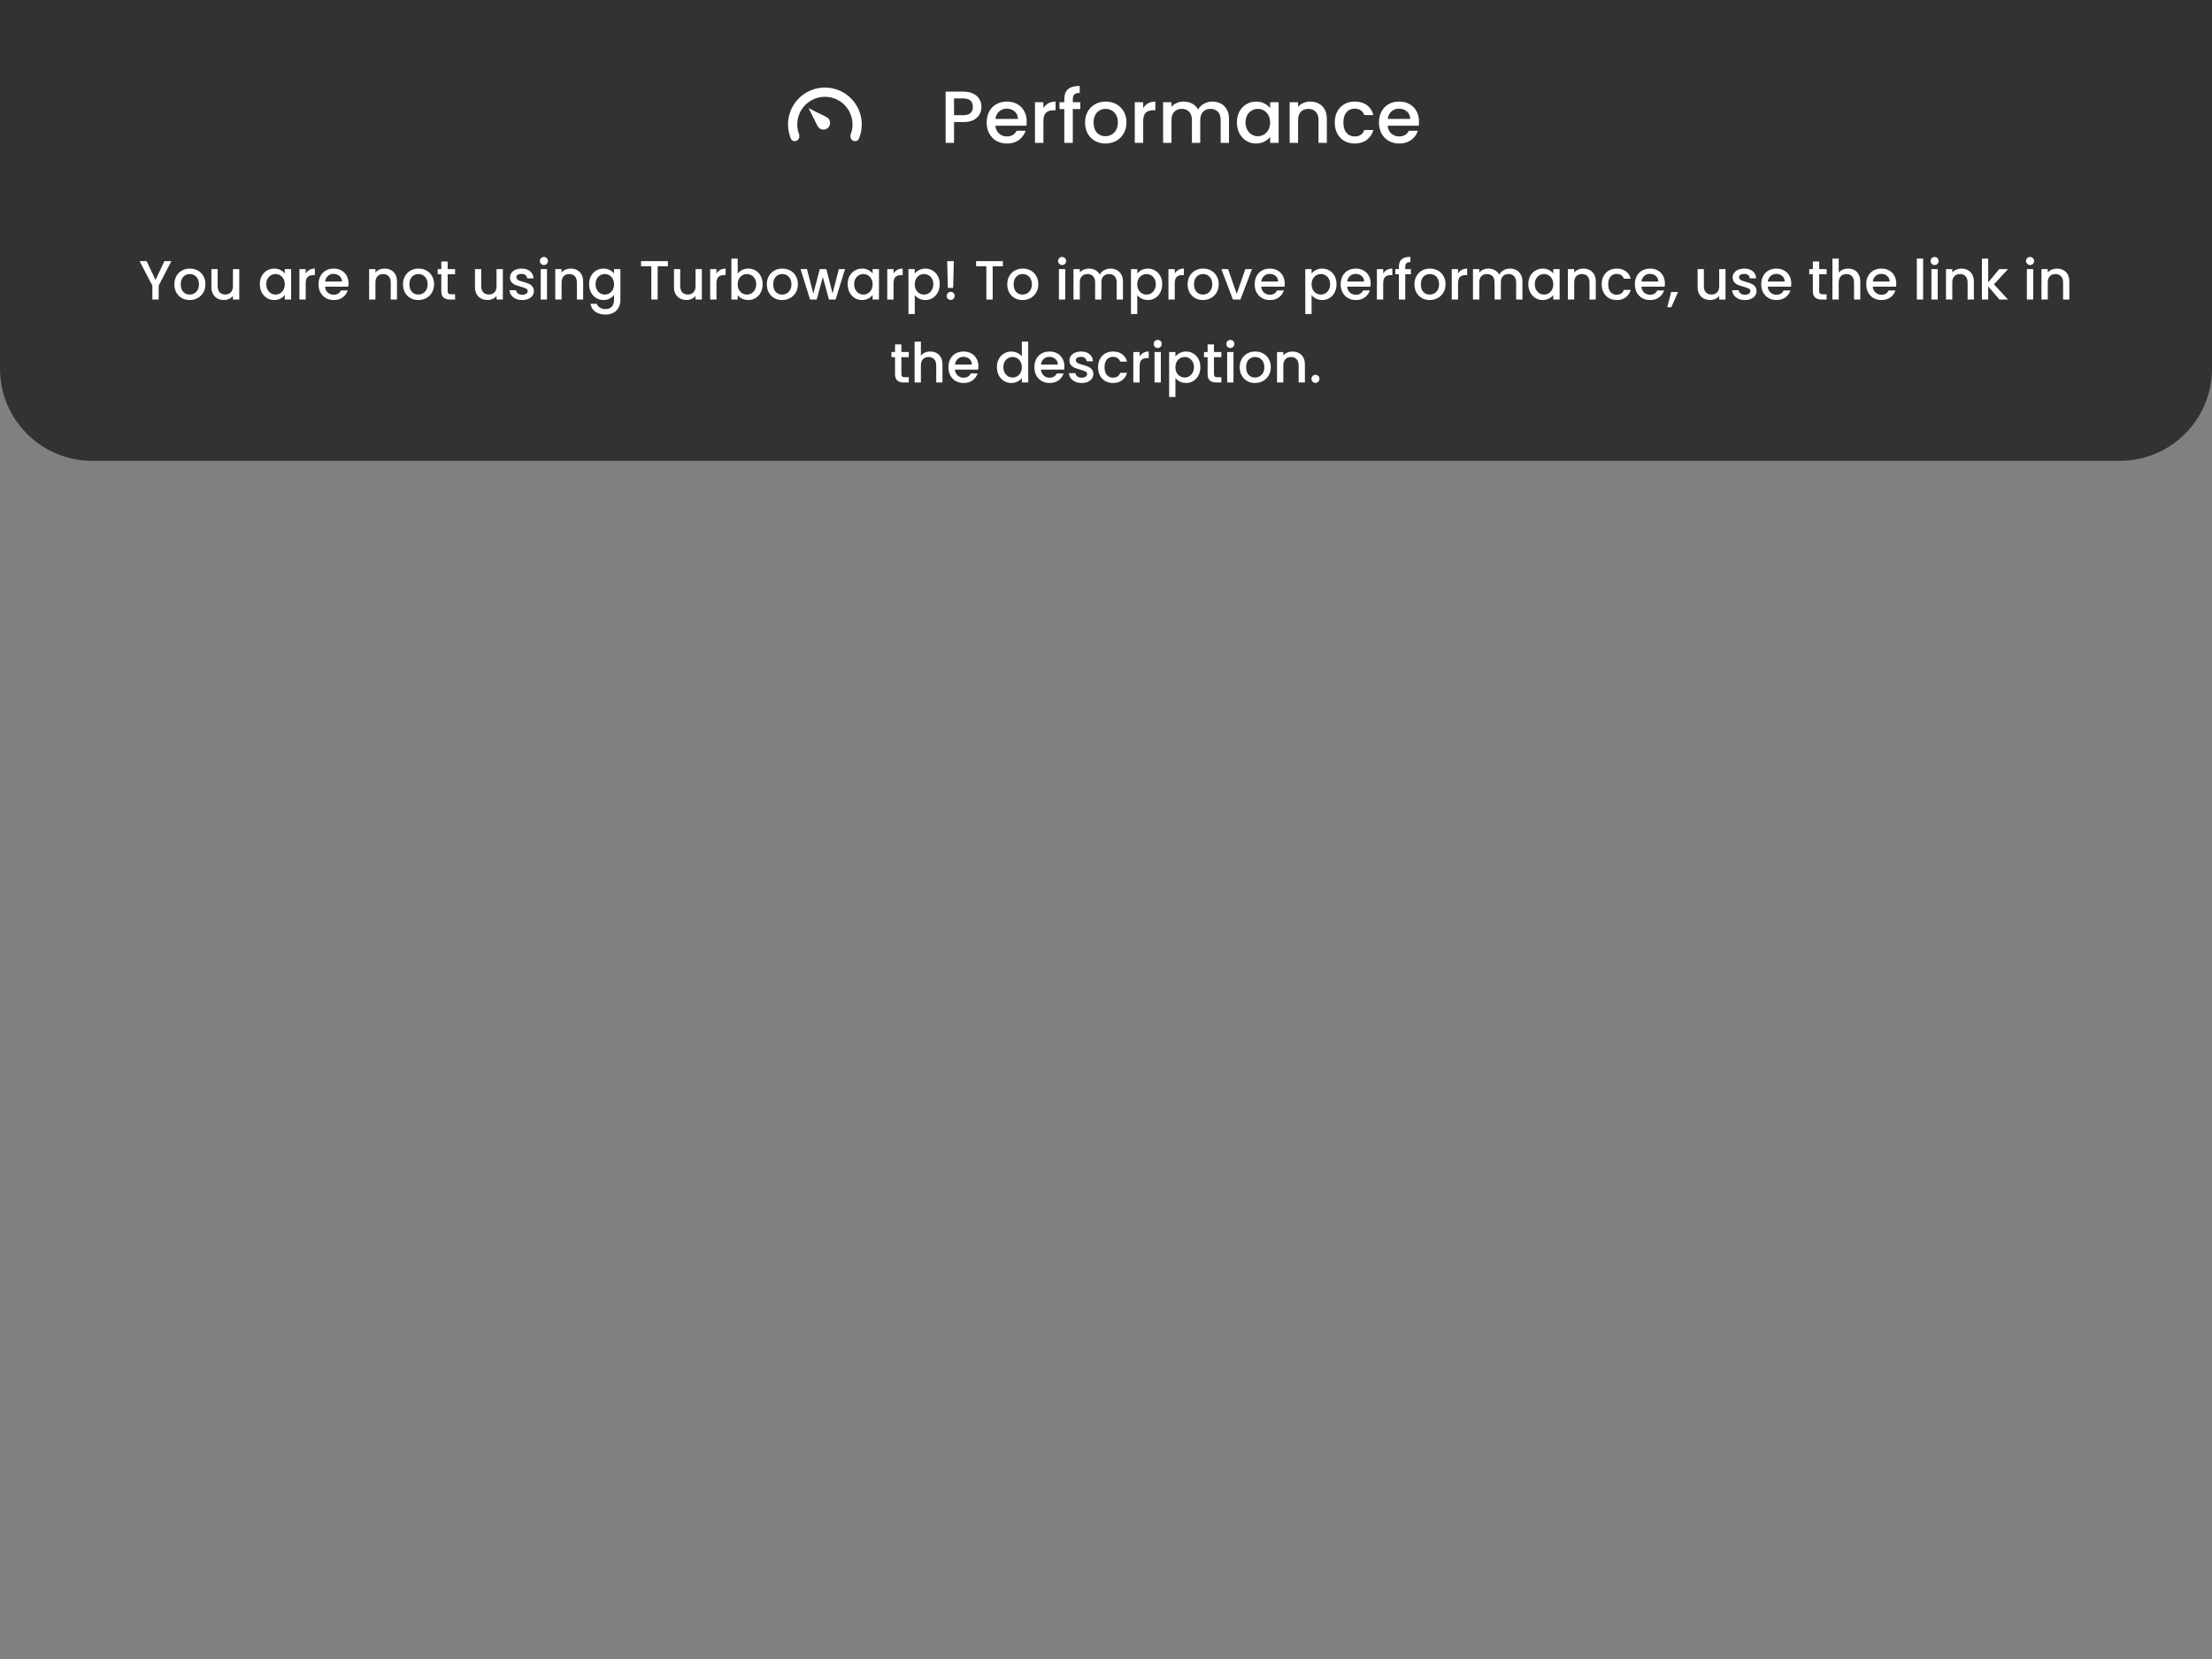 <svg width="480" height="360" viewBox="0 0 480 360" fill="none" xmlns="http://www.w3.org/2000/svg">
<rect x="0" y="0" width="480" height="360" fill="#808080" stroke="none"/>
<path d="M0 0H480V80C480 91.046 471.046 100 460 100H20C8.954 100 0 91.046 0 80V0Z" fill="#191919" fill-opacity="0.75"/>
<path d="M185.062 30.5C185.54 30.776 186.159 30.614 186.373 30.105C186.785 29.125 187 28.07 187 27C187 25.596 186.63 24.216 185.928 23C185.226 21.784 184.216 20.774 183 20.072C181.784 19.37 180.404 19 179 19C177.596 19 176.216 19.37 175 20.072C173.784 20.774 172.774 21.784 172.072 23C171.37 24.216 171 25.596 171 27C171 28.07 171.215 29.125 171.627 30.105C171.841 30.614 172.46 30.776 172.938 30.5V30.5C173.417 30.224 173.572 29.613 173.38 29.096C173.13 28.428 173.002 27.718 173.002 27C173.002 25.947 173.279 24.913 173.805 24.001C174.332 23.089 175.089 22.332 176.001 21.805C176.913 21.279 177.947 21.002 179 21.002C180.053 21.002 181.087 21.279 181.999 21.805C182.911 22.332 183.668 23.089 184.195 24.001C184.721 24.913 184.998 25.947 184.998 27C184.998 27.718 184.87 28.428 184.62 29.096C184.428 29.613 184.583 30.224 185.062 30.5V30.5Z" fill="white"/>
<path d="M175.465 23.464L179.333 25.398C180.213 25.838 180.403 27.011 179.707 27.707V27.707C179.011 28.403 177.839 28.212 177.399 27.332L175.465 23.464Z" fill="white"/>
<path d="M212.976 23.192C212.976 23.757 212.843 24.291 212.576 24.792C212.309 25.293 211.883 25.704 211.296 26.024C210.709 26.333 209.957 26.488 209.04 26.488H207.024V31H205.2V19.88H209.04C209.893 19.88 210.613 20.029 211.2 20.328C211.797 20.616 212.24 21.011 212.528 21.512C212.827 22.013 212.976 22.573 212.976 23.192ZM209.04 25C209.733 25 210.251 24.845 210.592 24.536C210.933 24.216 211.104 23.768 211.104 23.192C211.104 21.976 210.416 21.368 209.04 21.368H207.024V25H209.04ZM222.796 26.376C222.796 26.707 222.774 27.005 222.732 27.272H215.996C216.049 27.976 216.31 28.541 216.78 28.968C217.249 29.395 217.825 29.608 218.508 29.608C219.489 29.608 220.182 29.197 220.588 28.376H222.556C222.289 29.187 221.804 29.853 221.1 30.376C220.406 30.888 219.542 31.144 218.508 31.144C217.665 31.144 216.908 30.957 216.236 30.584C215.574 30.2 215.052 29.667 214.668 28.984C214.294 28.291 214.108 27.491 214.108 26.584C214.108 25.677 214.289 24.883 214.652 24.2C215.025 23.507 215.542 22.973 216.204 22.6C216.876 22.227 217.644 22.04 218.508 22.04C219.34 22.04 220.081 22.221 220.732 22.584C221.382 22.947 221.889 23.459 222.252 24.12C222.614 24.771 222.796 25.523 222.796 26.376ZM220.892 25.8C220.881 25.128 220.641 24.589 220.172 24.184C219.702 23.779 219.121 23.576 218.428 23.576C217.798 23.576 217.26 23.779 216.812 24.184C216.364 24.579 216.097 25.117 216.012 25.8H220.892ZM226.415 23.464C226.681 23.016 227.033 22.669 227.471 22.424C227.919 22.168 228.447 22.04 229.055 22.04V23.928H228.591C227.876 23.928 227.332 24.109 226.959 24.472C226.596 24.835 226.415 25.464 226.415 26.36V31H224.591V22.184H226.415V23.464ZM234.427 23.672H232.795V31H230.955V23.672H229.915V22.184H230.955V21.56C230.955 20.547 231.222 19.811 231.755 19.352C232.299 18.883 233.147 18.648 234.299 18.648V20.168C233.745 20.168 233.355 20.275 233.131 20.488C232.907 20.691 232.795 21.048 232.795 21.56V22.184H234.427V23.672ZM239.868 31.144C239.036 31.144 238.284 30.957 237.612 30.584C236.94 30.2 236.412 29.667 236.028 28.984C235.644 28.291 235.452 27.491 235.452 26.584C235.452 25.688 235.649 24.893 236.044 24.2C236.438 23.507 236.977 22.973 237.66 22.6C238.342 22.227 239.105 22.04 239.948 22.04C240.79 22.04 241.553 22.227 242.236 22.6C242.918 22.973 243.457 23.507 243.852 24.2C244.246 24.893 244.444 25.688 244.444 26.584C244.444 27.48 244.241 28.275 243.836 28.968C243.43 29.661 242.876 30.2 242.172 30.584C241.478 30.957 240.71 31.144 239.868 31.144ZM239.868 29.56C240.337 29.56 240.774 29.448 241.18 29.224C241.596 29 241.932 28.664 242.188 28.216C242.444 27.768 242.572 27.224 242.572 26.584C242.572 25.944 242.449 25.405 242.204 24.968C241.958 24.52 241.633 24.184 241.228 23.96C240.822 23.736 240.385 23.624 239.916 23.624C239.446 23.624 239.009 23.736 238.604 23.96C238.209 24.184 237.894 24.52 237.66 24.968C237.425 25.405 237.308 25.944 237.308 26.584C237.308 27.533 237.548 28.269 238.028 28.792C238.518 29.304 239.132 29.56 239.868 29.56ZM248.071 23.464C248.338 23.016 248.69 22.669 249.127 22.424C249.575 22.168 250.103 22.04 250.711 22.04V23.928H250.247C249.532 23.928 248.988 24.109 248.615 24.472C248.252 24.835 248.071 25.464 248.071 26.36V31H246.247V22.184H248.071V23.464ZM263.06 22.04C263.753 22.04 264.372 22.184 264.916 22.472C265.47 22.76 265.902 23.187 266.212 23.752C266.532 24.317 266.692 25 266.692 25.8V31H264.884V26.072C264.884 25.283 264.686 24.68 264.292 24.264C263.897 23.837 263.358 23.624 262.676 23.624C261.993 23.624 261.449 23.837 261.044 24.264C260.649 24.68 260.452 25.283 260.452 26.072V31H258.644V26.072C258.644 25.283 258.446 24.68 258.052 24.264C257.657 23.837 257.118 23.624 256.436 23.624C255.753 23.624 255.209 23.837 254.804 24.264C254.409 24.68 254.212 25.283 254.212 26.072V31H252.388V22.184H254.212V23.192C254.51 22.829 254.889 22.547 255.348 22.344C255.806 22.141 256.297 22.04 256.82 22.04C257.524 22.04 258.153 22.189 258.708 22.488C259.262 22.787 259.689 23.219 259.988 23.784C260.254 23.251 260.67 22.829 261.236 22.52C261.801 22.2 262.409 22.04 263.06 22.04ZM268.405 26.552C268.405 25.667 268.586 24.883 268.949 24.2C269.322 23.517 269.823 22.989 270.453 22.616C271.093 22.232 271.797 22.04 272.565 22.04C273.258 22.04 273.861 22.179 274.373 22.456C274.895 22.723 275.311 23.059 275.621 23.464V22.184H277.461V31H275.621V29.688C275.311 30.104 274.89 30.451 274.357 30.728C273.823 31.005 273.215 31.144 272.533 31.144C271.775 31.144 271.082 30.952 270.453 30.568C269.823 30.173 269.322 29.629 268.949 28.936C268.586 28.232 268.405 27.437 268.405 26.552ZM275.621 26.584C275.621 25.976 275.493 25.448 275.237 25C274.991 24.552 274.666 24.211 274.261 23.976C273.855 23.741 273.418 23.624 272.949 23.624C272.479 23.624 272.042 23.741 271.637 23.976C271.231 24.2 270.901 24.536 270.645 24.984C270.399 25.421 270.277 25.944 270.277 26.552C270.277 27.16 270.399 27.693 270.645 28.152C270.901 28.611 271.231 28.963 271.637 29.208C272.053 29.443 272.49 29.56 272.949 29.56C273.418 29.56 273.855 29.443 274.261 29.208C274.666 28.973 274.991 28.632 275.237 28.184C275.493 27.725 275.621 27.192 275.621 26.584ZM284.304 22.04C284.998 22.04 285.616 22.184 286.16 22.472C286.715 22.76 287.147 23.187 287.456 23.752C287.766 24.317 287.92 25 287.92 25.8V31H286.112V26.072C286.112 25.283 285.915 24.68 285.52 24.264C285.126 23.837 284.587 23.624 283.904 23.624C283.222 23.624 282.678 23.837 282.272 24.264C281.878 24.68 281.68 25.283 281.68 26.072V31H279.856V22.184H281.68V23.192C281.979 22.829 282.358 22.547 282.816 22.344C283.286 22.141 283.782 22.04 284.304 22.04ZM289.639 26.584C289.639 25.677 289.82 24.883 290.183 24.2C290.556 23.507 291.068 22.973 291.719 22.6C292.37 22.227 293.116 22.04 293.959 22.04C295.026 22.04 295.906 22.296 296.599 22.808C297.303 23.309 297.778 24.029 298.023 24.968H296.055C295.895 24.531 295.639 24.189 295.287 23.944C294.935 23.699 294.492 23.576 293.959 23.576C293.212 23.576 292.615 23.843 292.167 24.376C291.73 24.899 291.511 25.635 291.511 26.584C291.511 27.533 291.73 28.275 292.167 28.808C292.615 29.341 293.212 29.608 293.959 29.608C295.015 29.608 295.714 29.144 296.055 28.216H298.023C297.767 29.112 297.287 29.827 296.583 30.36C295.879 30.883 295.004 31.144 293.959 31.144C293.116 31.144 292.37 30.957 291.719 30.584C291.068 30.2 290.556 29.667 290.183 28.984C289.82 28.291 289.639 27.491 289.639 26.584ZM307.921 26.376C307.921 26.707 307.899 27.005 307.857 27.272H301.121C301.174 27.976 301.435 28.541 301.905 28.968C302.374 29.395 302.95 29.608 303.633 29.608C304.614 29.608 305.307 29.197 305.713 28.376H307.681C307.414 29.187 306.929 29.853 306.225 30.376C305.531 30.888 304.667 31.144 303.633 31.144C302.79 31.144 302.033 30.957 301.361 30.584C300.699 30.2 300.177 29.667 299.793 28.984C299.419 28.291 299.233 27.491 299.233 26.584C299.233 25.677 299.414 24.883 299.777 24.2C300.15 23.507 300.667 22.973 301.329 22.6C302.001 22.227 302.769 22.04 303.633 22.04C304.465 22.04 305.206 22.221 305.857 22.584C306.507 22.947 307.014 23.459 307.377 24.12C307.739 24.771 307.921 25.523 307.921 26.376ZM306.017 25.8C306.006 25.128 305.766 24.589 305.297 24.184C304.827 23.779 304.246 23.576 303.553 23.576C302.923 23.576 302.385 23.779 301.937 24.184C301.489 24.579 301.222 25.117 301.137 25.8H306.017Z" fill="white"/>
<path d="M37.191 56.66L34.431 61.976V65H33.063V61.976L30.291 56.66H31.815L33.747 60.752L35.679 56.66H37.191ZM41.145 65.108C40.521 65.108 39.957 64.968 39.453 64.688C38.949 64.4 38.553 64 38.265 63.488C37.977 62.968 37.833 62.368 37.833 61.688C37.833 61.016 37.981 60.42 38.277 59.9C38.573 59.38 38.977 58.98 39.489 58.7C40.001 58.42 40.573 58.28 41.205 58.28C41.837 58.28 42.409 58.42 42.921 58.7C43.433 58.98 43.837 59.38 44.133 59.9C44.429 60.42 44.577 61.016 44.577 61.688C44.577 62.36 44.425 62.956 44.121 63.476C43.817 63.996 43.401 64.4 42.873 64.688C42.353 64.968 41.777 65.108 41.145 65.108ZM41.145 63.92C41.497 63.92 41.825 63.836 42.129 63.668C42.441 63.5 42.693 63.248 42.885 62.912C43.077 62.576 43.173 62.168 43.173 61.688C43.173 61.208 43.081 60.804 42.897 60.476C42.713 60.14 42.469 59.888 42.165 59.72C41.861 59.552 41.533 59.468 41.181 59.468C40.829 59.468 40.501 59.552 40.197 59.72C39.901 59.888 39.665 60.14 39.489 60.476C39.313 60.804 39.225 61.208 39.225 61.688C39.225 62.4 39.405 62.952 39.765 63.344C40.133 63.728 40.593 63.92 41.145 63.92ZM51.917 58.388V65H50.549V64.22C50.333 64.492 50.049 64.708 49.697 64.868C49.353 65.02 48.985 65.096 48.593 65.096C48.073 65.096 47.605 64.988 47.189 64.772C46.781 64.556 46.457 64.236 46.217 63.812C45.985 63.388 45.869 62.876 45.869 62.276V58.388H47.225V62.072C47.225 62.664 47.373 63.12 47.669 63.44C47.965 63.752 48.369 63.908 48.881 63.908C49.393 63.908 49.797 63.752 50.093 63.44C50.397 63.12 50.549 62.664 50.549 62.072V58.388H51.917ZM56.383 61.664C56.383 61 56.52 60.412 56.791 59.9C57.072 59.388 57.447 58.992 57.919 58.712C58.4 58.424 58.928 58.28 59.504 58.28C60.023 58.28 60.475 58.384 60.859 58.592C61.252 58.792 61.563 59.044 61.795 59.348V58.388H63.175V65H61.795V64.016C61.563 64.328 61.248 64.588 60.847 64.796C60.447 65.004 59.992 65.108 59.48 65.108C58.911 65.108 58.392 64.964 57.919 64.676C57.447 64.38 57.072 63.972 56.791 63.452C56.52 62.924 56.383 62.328 56.383 61.664ZM61.795 61.688C61.795 61.232 61.7 60.836 61.508 60.5C61.324 60.164 61.08 59.908 60.776 59.732C60.471 59.556 60.144 59.468 59.791 59.468C59.44 59.468 59.111 59.556 58.807 59.732C58.504 59.9 58.255 60.152 58.063 60.488C57.88 60.816 57.788 61.208 57.788 61.664C57.788 62.12 57.88 62.52 58.063 62.864C58.255 63.208 58.504 63.472 58.807 63.656C59.12 63.832 59.447 63.92 59.791 63.92C60.144 63.92 60.471 63.832 60.776 63.656C61.08 63.48 61.324 63.224 61.508 62.888C61.7 62.544 61.795 62.144 61.795 61.688ZM66.34 59.348C66.54 59.012 66.804 58.752 67.132 58.568C67.468 58.376 67.864 58.28 68.32 58.28V59.696H67.972C67.436 59.696 67.028 59.832 66.748 60.104C66.476 60.376 66.34 60.848 66.34 61.52V65H64.972V58.388H66.34V59.348ZM75.638 61.532C75.638 61.78 75.622 62.004 75.59 62.204H70.538C70.578 62.732 70.774 63.156 71.126 63.476C71.478 63.796 71.91 63.956 72.422 63.956C73.158 63.956 73.678 63.648 73.982 63.032H75.458C75.258 63.64 74.894 64.14 74.366 64.532C73.846 64.916 73.198 65.108 72.422 65.108C71.79 65.108 71.222 64.968 70.718 64.688C70.222 64.4 69.83 64 69.542 63.488C69.262 62.968 69.122 62.368 69.122 61.688C69.122 61.008 69.258 60.412 69.53 59.9C69.81 59.38 70.198 58.98 70.694 58.7C71.198 58.42 71.774 58.28 72.422 58.28C73.046 58.28 73.602 58.416 74.09 58.688C74.578 58.96 74.958 59.344 75.23 59.84C75.502 60.328 75.638 60.892 75.638 61.532ZM74.21 61.1C74.202 60.596 74.022 60.192 73.67 59.888C73.318 59.584 72.882 59.432 72.362 59.432C71.89 59.432 71.486 59.584 71.15 59.888C70.814 60.184 70.614 60.588 70.55 61.1H74.21ZM83.437 58.28C83.957 58.28 84.421 58.388 84.829 58.604C85.245 58.82 85.569 59.14 85.801 59.564C86.033 59.988 86.149 60.5 86.149 61.1V65H84.793V61.304C84.793 60.712 84.645 60.26 84.349 59.948C84.053 59.628 83.649 59.468 83.137 59.468C82.625 59.468 82.217 59.628 81.913 59.948C81.617 60.26 81.469 60.712 81.469 61.304V65H80.101V58.388H81.469V59.144C81.693 58.872 81.977 58.66 82.321 58.508C82.673 58.356 83.045 58.28 83.437 58.28ZM90.762 65.108C90.138 65.108 89.574 64.968 89.07 64.688C88.566 64.4 88.17 64 87.882 63.488C87.594 62.968 87.45 62.368 87.45 61.688C87.45 61.016 87.598 60.42 87.894 59.9C88.19 59.38 88.594 58.98 89.106 58.7C89.618 58.42 90.19 58.28 90.822 58.28C91.454 58.28 92.026 58.42 92.538 58.7C93.05 58.98 93.454 59.38 93.75 59.9C94.046 60.42 94.194 61.016 94.194 61.688C94.194 62.36 94.042 62.956 93.738 63.476C93.434 63.996 93.018 64.4 92.49 64.688C91.97 64.968 91.394 65.108 90.762 65.108ZM90.762 63.92C91.114 63.92 91.442 63.836 91.746 63.668C92.058 63.5 92.31 63.248 92.502 62.912C92.694 62.576 92.79 62.168 92.79 61.688C92.79 61.208 92.698 60.804 92.514 60.476C92.33 60.14 92.086 59.888 91.782 59.72C91.478 59.552 91.15 59.468 90.798 59.468C90.446 59.468 90.118 59.552 89.814 59.72C89.518 59.888 89.282 60.14 89.106 60.476C88.93 60.804 88.842 61.208 88.842 61.688C88.842 62.4 89.022 62.952 89.382 63.344C89.75 63.728 90.21 63.92 90.762 63.92ZM97.142 59.504V63.164C97.142 63.412 97.198 63.592 97.311 63.704C97.43 63.808 97.63 63.86 97.91 63.86H98.751V65H97.671C97.055 65 96.582 64.856 96.254 64.568C95.927 64.28 95.763 63.812 95.763 63.164V59.504H94.983V58.388H95.763V56.744H97.142V58.388H98.751V59.504H97.142ZM109.117 58.388V65H107.749V64.22C107.533 64.492 107.249 64.708 106.897 64.868C106.553 65.02 106.185 65.096 105.793 65.096C105.273 65.096 104.805 64.988 104.389 64.772C103.981 64.556 103.657 64.236 103.417 63.812C103.185 63.388 103.069 62.876 103.069 62.276V58.388H104.425V62.072C104.425 62.664 104.573 63.12 104.869 63.44C105.165 63.752 105.569 63.908 106.081 63.908C106.593 63.908 106.997 63.752 107.293 63.44C107.597 63.12 107.749 62.664 107.749 62.072V58.388H109.117ZM113.321 65.108C112.801 65.108 112.333 65.016 111.917 64.832C111.509 64.64 111.185 64.384 110.945 64.064C110.705 63.736 110.577 63.372 110.561 62.972H111.977C112.001 63.252 112.133 63.488 112.373 63.68C112.621 63.864 112.929 63.956 113.297 63.956C113.681 63.956 113.977 63.884 114.185 63.74C114.401 63.588 114.509 63.396 114.509 63.164C114.509 62.916 114.389 62.732 114.149 62.612C113.917 62.492 113.545 62.36 113.033 62.216C112.537 62.08 112.133 61.948 111.821 61.82C111.509 61.692 111.237 61.496 111.005 61.232C110.781 60.968 110.669 60.62 110.669 60.188C110.669 59.836 110.773 59.516 110.981 59.228C111.189 58.932 111.485 58.7 111.869 58.532C112.261 58.364 112.709 58.28 113.213 58.28C113.965 58.28 114.569 58.472 115.025 58.856C115.489 59.232 115.737 59.748 115.769 60.404H114.401C114.377 60.108 114.257 59.872 114.041 59.696C113.825 59.52 113.533 59.432 113.165 59.432C112.805 59.432 112.529 59.5 112.337 59.636C112.145 59.772 112.049 59.952 112.049 60.176C112.049 60.352 112.113 60.5 112.241 60.62C112.369 60.74 112.525 60.836 112.709 60.908C112.893 60.972 113.165 61.056 113.525 61.16C114.005 61.288 114.397 61.42 114.701 61.556C115.013 61.684 115.281 61.876 115.505 62.132C115.729 62.388 115.845 62.728 115.853 63.152C115.853 63.528 115.749 63.864 115.541 64.16C115.333 64.456 115.037 64.688 114.653 64.856C114.277 65.024 113.833 65.108 113.321 65.108ZM118.028 57.512C117.78 57.512 117.572 57.428 117.404 57.26C117.236 57.092 117.152 56.884 117.152 56.636C117.152 56.388 117.236 56.18 117.404 56.012C117.572 55.844 117.78 55.76 118.028 55.76C118.268 55.76 118.472 55.844 118.64 56.012C118.808 56.18 118.892 56.388 118.892 56.636C118.892 56.884 118.808 57.092 118.64 57.26C118.472 57.428 118.268 57.512 118.028 57.512ZM118.7 58.388V65H117.332V58.388H118.7ZM123.832 58.28C124.352 58.28 124.816 58.388 125.224 58.604C125.64 58.82 125.964 59.14 126.196 59.564C126.428 59.988 126.544 60.5 126.544 61.1V65H125.188V61.304C125.188 60.712 125.04 60.26 124.744 59.948C124.448 59.628 124.044 59.468 123.532 59.468C123.02 59.468 122.612 59.628 122.308 59.948C122.012 60.26 121.864 60.712 121.864 61.304V65H120.496V58.388H121.864V59.144C122.088 58.872 122.372 58.66 122.716 58.508C123.068 58.356 123.44 58.28 123.832 58.28ZM130.953 58.28C131.465 58.28 131.917 58.384 132.309 58.592C132.709 58.792 133.021 59.044 133.245 59.348V58.388H134.625V65.108C134.625 65.716 134.497 66.256 134.241 66.728C133.985 67.208 133.613 67.584 133.125 67.856C132.645 68.128 132.069 68.264 131.397 68.264C130.501 68.264 129.757 68.052 129.165 67.628C128.573 67.212 128.237 66.644 128.157 65.924H129.513C129.617 66.268 129.837 66.544 130.173 66.752C130.517 66.968 130.925 67.076 131.397 67.076C131.949 67.076 132.393 66.908 132.729 66.572C133.073 66.236 133.245 65.748 133.245 65.108V64.004C133.013 64.316 132.697 64.58 132.297 64.796C131.905 65.004 131.457 65.108 130.953 65.108C130.377 65.108 129.849 64.964 129.369 64.676C128.897 64.38 128.521 63.972 128.241 63.452C127.969 62.924 127.833 62.328 127.833 61.664C127.833 61 127.969 60.412 128.241 59.9C128.521 59.388 128.897 58.992 129.369 58.712C129.849 58.424 130.377 58.28 130.953 58.28ZM133.245 61.688C133.245 61.232 133.149 60.836 132.957 60.5C132.773 60.164 132.529 59.908 132.225 59.732C131.921 59.556 131.593 59.468 131.241 59.468C130.889 59.468 130.561 59.556 130.257 59.732C129.953 59.9 129.705 60.152 129.513 60.488C129.329 60.816 129.237 61.208 129.237 61.664C129.237 62.12 129.329 62.52 129.513 62.864C129.705 63.208 129.953 63.472 130.257 63.656C130.569 63.832 130.897 63.92 131.241 63.92C131.593 63.92 131.921 63.832 132.225 63.656C132.529 63.48 132.773 63.224 132.957 62.888C133.149 62.544 133.245 62.144 133.245 61.688ZM144.927 56.66V57.776H142.707V65H141.339V57.776H139.107V56.66H144.927ZM152.3 58.388V65H150.932V64.22C150.716 64.492 150.432 64.708 150.08 64.868C149.736 65.02 149.368 65.096 148.976 65.096C148.456 65.096 147.988 64.988 147.572 64.772C147.164 64.556 146.84 64.236 146.6 63.812C146.368 63.388 146.252 62.876 146.252 62.276V58.388H147.608V62.072C147.608 62.664 147.756 63.12 148.052 63.44C148.348 63.752 148.752 63.908 149.264 63.908C149.776 63.908 150.18 63.752 150.476 63.44C150.78 63.12 150.932 62.664 150.932 62.072V58.388H152.3ZM155.473 59.348C155.673 59.012 155.937 58.752 156.265 58.568C156.601 58.376 156.997 58.28 157.453 58.28V59.696H157.105C156.569 59.696 156.161 59.832 155.881 60.104C155.609 60.376 155.473 60.848 155.473 61.52V65H154.105V58.388H155.473V59.348ZM160.079 59.372C160.311 59.052 160.627 58.792 161.027 58.592C161.435 58.384 161.887 58.28 162.383 58.28C162.967 58.28 163.495 58.42 163.967 58.7C164.439 58.98 164.811 59.38 165.083 59.9C165.355 60.412 165.491 61 165.491 61.664C165.491 62.328 165.355 62.924 165.083 63.452C164.811 63.972 164.435 64.38 163.955 64.676C163.483 64.964 162.959 65.108 162.383 65.108C161.871 65.108 161.415 65.008 161.015 64.808C160.623 64.608 160.311 64.352 160.079 64.04V65H158.711V56.12H160.079V59.372ZM164.099 61.664C164.099 61.208 164.003 60.816 163.811 60.488C163.627 60.152 163.379 59.9 163.067 59.732C162.763 59.556 162.435 59.468 162.083 59.468C161.739 59.468 161.411 59.556 161.099 59.732C160.795 59.908 160.547 60.164 160.355 60.5C160.171 60.836 160.079 61.232 160.079 61.688C160.079 62.144 160.171 62.544 160.355 62.888C160.547 63.224 160.795 63.48 161.099 63.656C161.411 63.832 161.739 63.92 162.083 63.92C162.435 63.92 162.763 63.832 163.067 63.656C163.379 63.472 163.627 63.208 163.811 62.864C164.003 62.52 164.099 62.12 164.099 61.664ZM169.711 65.108C169.087 65.108 168.523 64.968 168.019 64.688C167.515 64.4 167.119 64 166.831 63.488C166.543 62.968 166.399 62.368 166.399 61.688C166.399 61.016 166.547 60.42 166.843 59.9C167.139 59.38 167.543 58.98 168.055 58.7C168.567 58.42 169.139 58.28 169.771 58.28C170.403 58.28 170.975 58.42 171.487 58.7C171.999 58.98 172.403 59.38 172.699 59.9C172.995 60.42 173.143 61.016 173.143 61.688C173.143 62.36 172.991 62.956 172.687 63.476C172.383 63.996 171.967 64.4 171.439 64.688C170.919 64.968 170.343 65.108 169.711 65.108ZM169.711 63.92C170.063 63.92 170.391 63.836 170.695 63.668C171.007 63.5 171.259 63.248 171.451 62.912C171.643 62.576 171.739 62.168 171.739 61.688C171.739 61.208 171.647 60.804 171.463 60.476C171.279 60.14 171.035 59.888 170.731 59.72C170.427 59.552 170.099 59.468 169.747 59.468C169.395 59.468 169.067 59.552 168.763 59.72C168.467 59.888 168.231 60.14 168.055 60.476C167.879 60.804 167.791 61.208 167.791 61.688C167.791 62.4 167.971 62.952 168.331 63.344C168.699 63.728 169.159 63.92 169.711 63.92ZM183.376 58.388L181.324 65H179.884L178.552 60.116L177.22 65H175.78L173.716 58.388H175.108L176.488 63.704L177.892 58.388H179.32L180.664 63.68L182.032 58.388H183.376ZM183.942 61.664C183.942 61 184.078 60.412 184.35 59.9C184.63 59.388 185.006 58.992 185.478 58.712C185.958 58.424 186.486 58.28 187.062 58.28C187.582 58.28 188.034 58.384 188.418 58.592C188.81 58.792 189.122 59.044 189.354 59.348V58.388H190.734V65H189.354V64.016C189.122 64.328 188.806 64.588 188.406 64.796C188.006 65.004 187.55 65.108 187.038 65.108C186.47 65.108 185.95 64.964 185.478 64.676C185.006 64.38 184.63 63.972 184.35 63.452C184.078 62.924 183.942 62.328 183.942 61.664ZM189.354 61.688C189.354 61.232 189.258 60.836 189.066 60.5C188.882 60.164 188.638 59.908 188.334 59.732C188.03 59.556 187.702 59.468 187.35 59.468C186.998 59.468 186.67 59.556 186.366 59.732C186.062 59.9 185.814 60.152 185.622 60.488C185.438 60.816 185.346 61.208 185.346 61.664C185.346 62.12 185.438 62.52 185.622 62.864C185.814 63.208 186.062 63.472 186.366 63.656C186.678 63.832 187.006 63.92 187.35 63.92C187.702 63.92 188.03 63.832 188.334 63.656C188.638 63.48 188.882 63.224 189.066 62.888C189.258 62.544 189.354 62.144 189.354 61.688ZM193.899 59.348C194.099 59.012 194.363 58.752 194.691 58.568C195.027 58.376 195.423 58.28 195.879 58.28V59.696H195.531C194.995 59.696 194.587 59.832 194.307 60.104C194.035 60.376 193.899 60.848 193.899 61.52V65H192.531V58.388H193.899V59.348ZM198.504 59.36C198.736 59.056 199.052 58.8 199.452 58.592C199.852 58.384 200.304 58.28 200.808 58.28C201.384 58.28 201.908 58.424 202.38 58.712C202.86 58.992 203.236 59.388 203.508 59.9C203.78 60.412 203.916 61 203.916 61.664C203.916 62.328 203.78 62.924 203.508 63.452C203.236 63.972 202.86 64.38 202.38 64.676C201.908 64.964 201.384 65.108 200.808 65.108C200.304 65.108 199.856 65.008 199.464 64.808C199.072 64.6 198.752 64.344 198.504 64.04V68.144H197.136V58.388H198.504V59.36ZM202.524 61.664C202.524 61.208 202.428 60.816 202.236 60.488C202.052 60.152 201.804 59.9 201.492 59.732C201.188 59.556 200.86 59.468 200.508 59.468C200.164 59.468 199.836 59.556 199.524 59.732C199.22 59.908 198.972 60.164 198.78 60.5C198.596 60.836 198.504 61.232 198.504 61.688C198.504 62.144 198.596 62.544 198.78 62.888C198.972 63.224 199.22 63.48 199.524 63.656C199.836 63.832 200.164 63.92 200.508 63.92C200.86 63.92 201.188 63.832 201.492 63.656C201.804 63.472 202.052 63.208 202.236 62.864C202.428 62.52 202.524 62.12 202.524 61.664ZM206.985 56.66L206.829 62.48H205.689L205.533 56.66H206.985ZM206.301 65.084C206.053 65.084 205.845 65 205.677 64.832C205.509 64.664 205.425 64.456 205.425 64.208C205.425 63.96 205.509 63.752 205.677 63.584C205.845 63.416 206.053 63.332 206.301 63.332C206.541 63.332 206.745 63.416 206.913 63.584C207.081 63.752 207.165 63.96 207.165 64.208C207.165 64.456 207.081 64.664 206.913 64.832C206.745 65 206.541 65.084 206.301 65.084ZM217.63 56.66V57.776H215.41V65H214.042V57.776H211.81V56.66H217.63ZM221.883 65.108C221.259 65.108 220.695 64.968 220.191 64.688C219.687 64.4 219.291 64 219.003 63.488C218.715 62.968 218.571 62.368 218.571 61.688C218.571 61.016 218.719 60.42 219.015 59.9C219.311 59.38 219.715 58.98 220.227 58.7C220.739 58.42 221.311 58.28 221.943 58.28C222.575 58.28 223.147 58.42 223.659 58.7C224.171 58.98 224.575 59.38 224.871 59.9C225.167 60.42 225.315 61.016 225.315 61.688C225.315 62.36 225.163 62.956 224.859 63.476C224.555 63.996 224.139 64.4 223.611 64.688C223.091 64.968 222.515 65.108 221.883 65.108ZM221.883 63.92C222.235 63.92 222.563 63.836 222.867 63.668C223.179 63.5 223.431 63.248 223.623 62.912C223.815 62.576 223.911 62.168 223.911 61.688C223.911 61.208 223.819 60.804 223.635 60.476C223.451 60.14 223.207 59.888 222.903 59.72C222.599 59.552 222.271 59.468 221.919 59.468C221.567 59.468 221.239 59.552 220.935 59.72C220.639 59.888 220.403 60.14 220.227 60.476C220.051 60.804 219.963 61.208 219.963 61.688C219.963 62.4 220.143 62.952 220.503 63.344C220.871 63.728 221.331 63.92 221.883 63.92ZM230.481 57.512C230.233 57.512 230.025 57.428 229.857 57.26C229.689 57.092 229.605 56.884 229.605 56.636C229.605 56.388 229.689 56.18 229.857 56.012C230.025 55.844 230.233 55.76 230.481 55.76C230.721 55.76 230.925 55.844 231.093 56.012C231.261 56.18 231.345 56.388 231.345 56.636C231.345 56.884 231.261 57.092 231.093 57.26C230.925 57.428 230.721 57.512 230.481 57.512ZM231.153 58.388V65H229.785V58.388H231.153ZM240.953 58.28C241.473 58.28 241.937 58.388 242.345 58.604C242.761 58.82 243.085 59.14 243.317 59.564C243.557 59.988 243.677 60.5 243.677 61.1V65H242.321V61.304C242.321 60.712 242.173 60.26 241.877 59.948C241.581 59.628 241.177 59.468 240.665 59.468C240.153 59.468 239.745 59.628 239.441 59.948C239.145 60.26 238.997 60.712 238.997 61.304V65H237.641V61.304C237.641 60.712 237.493 60.26 237.197 59.948C236.901 59.628 236.497 59.468 235.985 59.468C235.473 59.468 235.065 59.628 234.761 59.948C234.465 60.26 234.317 60.712 234.317 61.304V65H232.949V58.388H234.317V59.144C234.541 58.872 234.825 58.66 235.169 58.508C235.513 58.356 235.881 58.28 236.273 58.28C236.801 58.28 237.273 58.392 237.689 58.616C238.105 58.84 238.425 59.164 238.649 59.588C238.849 59.188 239.161 58.872 239.585 58.64C240.009 58.4 240.465 58.28 240.953 58.28ZM246.786 59.36C247.018 59.056 247.334 58.8 247.734 58.592C248.134 58.384 248.586 58.28 249.09 58.28C249.666 58.28 250.19 58.424 250.662 58.712C251.142 58.992 251.518 59.388 251.79 59.9C252.062 60.412 252.198 61 252.198 61.664C252.198 62.328 252.062 62.924 251.79 63.452C251.518 63.972 251.142 64.38 250.662 64.676C250.19 64.964 249.666 65.108 249.09 65.108C248.586 65.108 248.138 65.008 247.746 64.808C247.354 64.6 247.034 64.344 246.786 64.04V68.144H245.418V58.388H246.786V59.36ZM250.806 61.664C250.806 61.208 250.71 60.816 250.518 60.488C250.334 60.152 250.086 59.9 249.774 59.732C249.47 59.556 249.142 59.468 248.79 59.468C248.446 59.468 248.118 59.556 247.806 59.732C247.502 59.908 247.254 60.164 247.062 60.5C246.878 60.836 246.786 61.232 246.786 61.688C246.786 62.144 246.878 62.544 247.062 62.888C247.254 63.224 247.502 63.48 247.806 63.656C248.118 63.832 248.446 63.92 248.79 63.92C249.142 63.92 249.47 63.832 249.774 63.656C250.086 63.472 250.334 63.208 250.518 62.864C250.71 62.52 250.806 62.12 250.806 61.664ZM254.918 59.348C255.118 59.012 255.382 58.752 255.71 58.568C256.046 58.376 256.442 58.28 256.898 58.28V59.696H256.55C256.014 59.696 255.606 59.832 255.326 60.104C255.054 60.376 254.918 60.848 254.918 61.52V65H253.55V58.388H254.918V59.348ZM261.024 65.108C260.4 65.108 259.836 64.968 259.332 64.688C258.828 64.4 258.432 64 258.144 63.488C257.856 62.968 257.712 62.368 257.712 61.688C257.712 61.016 257.86 60.42 258.156 59.9C258.452 59.38 258.856 58.98 259.368 58.7C259.88 58.42 260.452 58.28 261.084 58.28C261.716 58.28 262.288 58.42 262.8 58.7C263.312 58.98 263.716 59.38 264.012 59.9C264.308 60.42 264.456 61.016 264.456 61.688C264.456 62.36 264.304 62.956 264 63.476C263.696 63.996 263.28 64.4 262.752 64.688C262.232 64.968 261.656 65.108 261.024 65.108ZM261.024 63.92C261.376 63.92 261.704 63.836 262.008 63.668C262.32 63.5 262.572 63.248 262.764 62.912C262.956 62.576 263.052 62.168 263.052 61.688C263.052 61.208 262.96 60.804 262.776 60.476C262.592 60.14 262.348 59.888 262.044 59.72C261.74 59.552 261.412 59.468 261.06 59.468C260.708 59.468 260.38 59.552 260.076 59.72C259.78 59.888 259.544 60.14 259.368 60.476C259.192 60.804 259.104 61.208 259.104 61.688C259.104 62.4 259.284 62.952 259.644 63.344C260.012 63.728 260.472 63.92 261.024 63.92ZM268.364 63.776L270.236 58.388H271.688L269.168 65H267.536L265.028 58.388H266.492L268.364 63.776ZM278.782 61.532C278.782 61.78 278.766 62.004 278.734 62.204H273.682C273.722 62.732 273.918 63.156 274.27 63.476C274.622 63.796 275.054 63.956 275.566 63.956C276.302 63.956 276.822 63.648 277.126 63.032H278.602C278.402 63.64 278.038 64.14 277.51 64.532C276.99 64.916 276.342 65.108 275.566 65.108C274.934 65.108 274.366 64.968 273.862 64.688C273.366 64.4 272.974 64 272.686 63.488C272.406 62.968 272.266 62.368 272.266 61.688C272.266 61.008 272.402 60.412 272.674 59.9C272.954 59.38 273.342 58.98 273.838 58.7C274.342 58.42 274.918 58.28 275.566 58.28C276.19 58.28 276.746 58.416 277.234 58.688C277.722 58.96 278.102 59.344 278.374 59.84C278.646 60.328 278.782 60.892 278.782 61.532ZM277.354 61.1C277.346 60.596 277.166 60.192 276.814 59.888C276.462 59.584 276.026 59.432 275.506 59.432C275.034 59.432 274.63 59.584 274.294 59.888C273.958 60.184 273.758 60.588 273.694 61.1H277.354ZM284.614 59.36C284.846 59.056 285.162 58.8 285.562 58.592C285.962 58.384 286.414 58.28 286.918 58.28C287.494 58.28 288.018 58.424 288.49 58.712C288.97 58.992 289.346 59.388 289.618 59.9C289.89 60.412 290.026 61 290.026 61.664C290.026 62.328 289.89 62.924 289.618 63.452C289.346 63.972 288.97 64.38 288.49 64.676C288.018 64.964 287.494 65.108 286.918 65.108C286.414 65.108 285.966 65.008 285.574 64.808C285.182 64.6 284.862 64.344 284.614 64.04V68.144H283.246V58.388H284.614V59.36ZM288.634 61.664C288.634 61.208 288.538 60.816 288.346 60.488C288.162 60.152 287.914 59.9 287.602 59.732C287.298 59.556 286.97 59.468 286.618 59.468C286.274 59.468 285.946 59.556 285.634 59.732C285.33 59.908 285.082 60.164 284.89 60.5C284.706 60.836 284.614 61.232 284.614 61.688C284.614 62.144 284.706 62.544 284.89 62.888C285.082 63.224 285.33 63.48 285.634 63.656C285.946 63.832 286.274 63.92 286.618 63.92C286.97 63.92 287.298 63.832 287.602 63.656C287.914 63.472 288.162 63.208 288.346 62.864C288.538 62.52 288.634 62.12 288.634 61.664ZM297.439 61.532C297.439 61.78 297.423 62.004 297.391 62.204H292.339C292.379 62.732 292.575 63.156 292.927 63.476C293.279 63.796 293.711 63.956 294.223 63.956C294.959 63.956 295.479 63.648 295.783 63.032H297.259C297.059 63.64 296.695 64.14 296.167 64.532C295.647 64.916 294.999 65.108 294.223 65.108C293.591 65.108 293.023 64.968 292.519 64.688C292.023 64.4 291.631 64 291.343 63.488C291.063 62.968 290.923 62.368 290.923 61.688C290.923 61.008 291.059 60.412 291.331 59.9C291.611 59.38 291.999 58.98 292.495 58.7C292.999 58.42 293.575 58.28 294.223 58.28C294.847 58.28 295.403 58.416 295.891 58.688C296.379 58.96 296.759 59.344 297.031 59.84C297.303 60.328 297.439 60.892 297.439 61.532ZM296.011 61.1C296.003 60.596 295.823 60.192 295.471 59.888C295.119 59.584 294.683 59.432 294.163 59.432C293.691 59.432 293.287 59.584 292.951 59.888C292.615 60.184 292.415 60.588 292.351 61.1H296.011ZM300.153 59.348C300.353 59.012 300.617 58.752 300.945 58.568C301.281 58.376 301.677 58.28 302.133 58.28V59.696H301.785C301.249 59.696 300.841 59.832 300.561 60.104C300.289 60.376 300.153 60.848 300.153 61.52V65H298.785V58.388H300.153V59.348ZM306.162 59.504H304.938V65H303.558V59.504H302.778V58.388H303.558V57.92C303.558 57.16 303.758 56.608 304.158 56.264C304.566 55.912 305.202 55.736 306.066 55.736V56.876C305.65 56.876 305.358 56.956 305.19 57.116C305.022 57.268 304.938 57.536 304.938 57.92V58.388H306.162V59.504ZM310.243 65.108C309.619 65.108 309.055 64.968 308.551 64.688C308.047 64.4 307.651 64 307.363 63.488C307.075 62.968 306.931 62.368 306.931 61.688C306.931 61.016 307.079 60.42 307.375 59.9C307.671 59.38 308.075 58.98 308.587 58.7C309.099 58.42 309.671 58.28 310.303 58.28C310.935 58.28 311.507 58.42 312.019 58.7C312.531 58.98 312.935 59.38 313.231 59.9C313.527 60.42 313.675 61.016 313.675 61.688C313.675 62.36 313.523 62.956 313.219 63.476C312.915 63.996 312.499 64.4 311.971 64.688C311.451 64.968 310.875 65.108 310.243 65.108ZM310.243 63.92C310.595 63.92 310.923 63.836 311.227 63.668C311.539 63.5 311.791 63.248 311.983 62.912C312.175 62.576 312.271 62.168 312.271 61.688C312.271 61.208 312.179 60.804 311.995 60.476C311.811 60.14 311.567 59.888 311.263 59.72C310.959 59.552 310.631 59.468 310.279 59.468C309.927 59.468 309.599 59.552 309.295 59.72C308.999 59.888 308.763 60.14 308.587 60.476C308.411 60.804 308.323 61.208 308.323 61.688C308.323 62.4 308.503 62.952 308.863 63.344C309.231 63.728 309.691 63.92 310.243 63.92ZM316.395 59.348C316.595 59.012 316.859 58.752 317.187 58.568C317.523 58.376 317.919 58.28 318.375 58.28V59.696H318.027C317.491 59.696 317.083 59.832 316.803 60.104C316.531 60.376 316.395 60.848 316.395 61.52V65H315.027V58.388H316.395V59.348ZM327.636 58.28C328.156 58.28 328.62 58.388 329.028 58.604C329.444 58.82 329.768 59.14 330 59.564C330.24 59.988 330.36 60.5 330.36 61.1V65H329.004V61.304C329.004 60.712 328.856 60.26 328.56 59.948C328.264 59.628 327.86 59.468 327.348 59.468C326.836 59.468 326.428 59.628 326.124 59.948C325.828 60.26 325.68 60.712 325.68 61.304V65H324.324V61.304C324.324 60.712 324.176 60.26 323.88 59.948C323.584 59.628 323.18 59.468 322.668 59.468C322.156 59.468 321.748 59.628 321.444 59.948C321.148 60.26 321 60.712 321 61.304V65H319.632V58.388H321V59.144C321.224 58.872 321.508 58.66 321.852 58.508C322.196 58.356 322.564 58.28 322.956 58.28C323.484 58.28 323.956 58.392 324.372 58.616C324.788 58.84 325.108 59.164 325.332 59.588C325.532 59.188 325.844 58.872 326.268 58.64C326.692 58.4 327.148 58.28 327.636 58.28ZM331.645 61.664C331.645 61 331.781 60.412 332.053 59.9C332.333 59.388 332.709 58.992 333.181 58.712C333.661 58.424 334.189 58.28 334.765 58.28C335.285 58.28 335.737 58.384 336.121 58.592C336.513 58.792 336.825 59.044 337.057 59.348V58.388H338.437V65H337.057V64.016C336.825 64.328 336.509 64.588 336.109 64.796C335.709 65.004 335.253 65.108 334.741 65.108C334.173 65.108 333.653 64.964 333.181 64.676C332.709 64.38 332.333 63.972 332.053 63.452C331.781 62.924 331.645 62.328 331.645 61.664ZM337.057 61.688C337.057 61.232 336.961 60.836 336.769 60.5C336.585 60.164 336.341 59.908 336.037 59.732C335.733 59.556 335.405 59.468 335.053 59.468C334.701 59.468 334.373 59.556 334.069 59.732C333.765 59.9 333.517 60.152 333.325 60.488C333.141 60.816 333.049 61.208 333.049 61.664C333.049 62.12 333.141 62.52 333.325 62.864C333.517 63.208 333.765 63.472 334.069 63.656C334.381 63.832 334.709 63.92 335.053 63.92C335.405 63.92 335.733 63.832 336.037 63.656C336.341 63.48 336.585 63.224 336.769 62.888C336.961 62.544 337.057 62.144 337.057 61.688ZM343.57 58.28C344.09 58.28 344.554 58.388 344.962 58.604C345.378 58.82 345.702 59.14 345.934 59.564C346.166 59.988 346.282 60.5 346.282 61.1V65H344.926V61.304C344.926 60.712 344.778 60.26 344.482 59.948C344.186 59.628 343.782 59.468 343.27 59.468C342.758 59.468 342.35 59.628 342.046 59.948C341.75 60.26 341.602 60.712 341.602 61.304V65H340.234V58.388H341.602V59.144C341.826 58.872 342.11 58.66 342.454 58.508C342.806 58.356 343.178 58.28 343.57 58.28ZM347.571 61.688C347.571 61.008 347.707 60.412 347.979 59.9C348.259 59.38 348.643 58.98 349.131 58.7C349.619 58.42 350.179 58.28 350.811 58.28C351.611 58.28 352.271 58.472 352.791 58.856C353.319 59.232 353.675 59.772 353.859 60.476H352.383C352.263 60.148 352.071 59.892 351.807 59.708C351.543 59.524 351.211 59.432 350.811 59.432C350.251 59.432 349.803 59.632 349.467 60.032C349.139 60.424 348.975 60.976 348.975 61.688C348.975 62.4 349.139 62.956 349.467 63.356C349.803 63.756 350.251 63.956 350.811 63.956C351.603 63.956 352.127 63.608 352.383 62.912H353.859C353.667 63.584 353.307 64.12 352.779 64.52C352.251 64.912 351.595 65.108 350.811 65.108C350.179 65.108 349.619 64.968 349.131 64.688C348.643 64.4 348.259 64 347.979 63.488C347.707 62.968 347.571 62.368 347.571 61.688ZM361.282 61.532C361.282 61.78 361.266 62.004 361.234 62.204H356.182C356.222 62.732 356.418 63.156 356.77 63.476C357.122 63.796 357.554 63.956 358.066 63.956C358.802 63.956 359.322 63.648 359.626 63.032H361.102C360.902 63.64 360.538 64.14 360.01 64.532C359.49 64.916 358.842 65.108 358.066 65.108C357.434 65.108 356.866 64.968 356.362 64.688C355.866 64.4 355.474 64 355.186 63.488C354.906 62.968 354.766 62.368 354.766 61.688C354.766 61.008 354.902 60.412 355.174 59.9C355.454 59.38 355.842 58.98 356.338 58.7C356.842 58.42 357.418 58.28 358.066 58.28C358.69 58.28 359.246 58.416 359.734 58.688C360.222 58.96 360.602 59.344 360.874 59.84C361.146 60.328 361.282 60.892 361.282 61.532ZM359.854 61.1C359.846 60.596 359.666 60.192 359.314 59.888C358.962 59.584 358.526 59.432 358.006 59.432C357.534 59.432 357.13 59.584 356.794 59.888C356.458 60.184 356.258 60.588 356.194 61.1H359.854ZM364.129 63.356L362.677 66.668H361.789L362.641 63.356H364.129ZM374.429 58.388V65H373.061V64.22C372.845 64.492 372.561 64.708 372.209 64.868C371.865 65.02 371.497 65.096 371.105 65.096C370.585 65.096 370.117 64.988 369.701 64.772C369.293 64.556 368.969 64.236 368.729 63.812C368.497 63.388 368.381 62.876 368.381 62.276V58.388H369.737V62.072C369.737 62.664 369.885 63.12 370.181 63.44C370.477 63.752 370.881 63.908 371.393 63.908C371.905 63.908 372.309 63.752 372.605 63.44C372.909 63.12 373.061 62.664 373.061 62.072V58.388H374.429ZM378.634 65.108C378.114 65.108 377.646 65.016 377.23 64.832C376.822 64.64 376.498 64.384 376.258 64.064C376.018 63.736 375.89 63.372 375.874 62.972H377.29C377.314 63.252 377.446 63.488 377.686 63.68C377.934 63.864 378.242 63.956 378.61 63.956C378.994 63.956 379.29 63.884 379.498 63.74C379.714 63.588 379.822 63.396 379.822 63.164C379.822 62.916 379.702 62.732 379.462 62.612C379.23 62.492 378.858 62.36 378.346 62.216C377.85 62.08 377.446 61.948 377.134 61.82C376.822 61.692 376.55 61.496 376.318 61.232C376.094 60.968 375.982 60.62 375.982 60.188C375.982 59.836 376.086 59.516 376.294 59.228C376.502 58.932 376.798 58.7 377.182 58.532C377.574 58.364 378.022 58.28 378.526 58.28C379.278 58.28 379.882 58.472 380.338 58.856C380.802 59.232 381.05 59.748 381.082 60.404H379.714C379.69 60.108 379.57 59.872 379.354 59.696C379.138 59.52 378.846 59.432 378.478 59.432C378.118 59.432 377.842 59.5 377.65 59.636C377.458 59.772 377.362 59.952 377.362 60.176C377.362 60.352 377.426 60.5 377.554 60.62C377.682 60.74 377.838 60.836 378.022 60.908C378.206 60.972 378.478 61.056 378.838 61.16C379.318 61.288 379.71 61.42 380.014 61.556C380.326 61.684 380.594 61.876 380.818 62.132C381.042 62.388 381.158 62.728 381.166 63.152C381.166 63.528 381.062 63.864 380.854 64.16C380.646 64.456 380.35 64.688 379.966 64.856C379.59 65.024 379.146 65.108 378.634 65.108ZM388.704 61.532C388.704 61.78 388.688 62.004 388.656 62.204H383.604C383.644 62.732 383.84 63.156 384.192 63.476C384.544 63.796 384.976 63.956 385.488 63.956C386.224 63.956 386.744 63.648 387.048 63.032H388.524C388.324 63.64 387.96 64.14 387.432 64.532C386.912 64.916 386.264 65.108 385.488 65.108C384.856 65.108 384.288 64.968 383.784 64.688C383.288 64.4 382.896 64 382.608 63.488C382.328 62.968 382.188 62.368 382.188 61.688C382.188 61.008 382.324 60.412 382.596 59.9C382.876 59.38 383.264 58.98 383.76 58.7C384.264 58.42 384.84 58.28 385.488 58.28C386.112 58.28 386.668 58.416 387.156 58.688C387.644 58.96 388.024 59.344 388.296 59.84C388.568 60.328 388.704 60.892 388.704 61.532ZM387.276 61.1C387.268 60.596 387.088 60.192 386.736 59.888C386.384 59.584 385.948 59.432 385.428 59.432C384.956 59.432 384.552 59.584 384.216 59.888C383.88 60.184 383.68 60.588 383.616 61.1H387.276ZM394.764 59.504V63.164C394.764 63.412 394.82 63.592 394.932 63.704C395.052 63.808 395.252 63.86 395.532 63.86H396.372V65H395.292C394.676 65 394.204 64.856 393.876 64.568C393.548 64.28 393.384 63.812 393.384 63.164V59.504H392.604V58.388H393.384V56.744H394.764V58.388H396.372V59.504H394.764ZM401.052 58.28C401.556 58.28 402.004 58.388 402.396 58.604C402.796 58.82 403.108 59.14 403.332 59.564C403.564 59.988 403.68 60.5 403.68 61.1V65H402.324V61.304C402.324 60.712 402.176 60.26 401.88 59.948C401.584 59.628 401.18 59.468 400.668 59.468C400.156 59.468 399.748 59.628 399.444 59.948C399.148 60.26 399 60.712 399 61.304V65H397.632V56.12H399V59.156C399.232 58.876 399.524 58.66 399.876 58.508C400.236 58.356 400.628 58.28 401.052 58.28ZM411.485 61.532C411.485 61.78 411.469 62.004 411.437 62.204H406.385C406.425 62.732 406.621 63.156 406.973 63.476C407.325 63.796 407.757 63.956 408.269 63.956C409.005 63.956 409.525 63.648 409.829 63.032H411.305C411.105 63.64 410.741 64.14 410.213 64.532C409.693 64.916 409.045 65.108 408.269 65.108C407.637 65.108 407.069 64.968 406.565 64.688C406.069 64.4 405.677 64 405.389 63.488C405.109 62.968 404.969 62.368 404.969 61.688C404.969 61.008 405.105 60.412 405.377 59.9C405.657 59.38 406.045 58.98 406.541 58.7C407.045 58.42 407.621 58.28 408.269 58.28C408.893 58.28 409.449 58.416 409.937 58.688C410.425 58.96 410.805 59.344 411.077 59.84C411.349 60.328 411.485 60.892 411.485 61.532ZM410.057 61.1C410.049 60.596 409.869 60.192 409.517 59.888C409.165 59.584 408.729 59.432 408.209 59.432C407.737 59.432 407.333 59.584 406.997 59.888C406.661 60.184 406.461 60.588 406.397 61.1H410.057ZM417.317 56.12V65H415.949V56.12H417.317ZM419.809 57.512C419.561 57.512 419.353 57.428 419.185 57.26C419.017 57.092 418.933 56.884 418.933 56.636C418.933 56.388 419.017 56.18 419.185 56.012C419.353 55.844 419.561 55.76 419.809 55.76C420.049 55.76 420.253 55.844 420.421 56.012C420.589 56.18 420.673 56.388 420.673 56.636C420.673 56.884 420.589 57.092 420.421 57.26C420.253 57.428 420.049 57.512 419.809 57.512ZM420.481 58.388V65H419.113V58.388H420.481ZM425.613 58.28C426.133 58.28 426.597 58.388 427.005 58.604C427.421 58.82 427.745 59.14 427.977 59.564C428.209 59.988 428.325 60.5 428.325 61.1V65H426.969V61.304C426.969 60.712 426.821 60.26 426.525 59.948C426.229 59.628 425.825 59.468 425.313 59.468C424.801 59.468 424.393 59.628 424.089 59.948C423.793 60.26 423.645 60.712 423.645 61.304V65H422.277V58.388H423.645V59.144C423.869 58.872 424.153 58.66 424.497 58.508C424.849 58.356 425.221 58.28 425.613 58.28ZM432.686 61.7L435.734 65H433.886L431.438 62.156V65H430.07V56.12H431.438V61.28L433.838 58.388H435.734L432.686 61.7ZM440.528 57.512C440.28 57.512 440.072 57.428 439.904 57.26C439.736 57.092 439.652 56.884 439.652 56.636C439.652 56.388 439.736 56.18 439.904 56.012C440.072 55.844 440.28 55.76 440.528 55.76C440.768 55.76 440.972 55.844 441.14 56.012C441.308 56.18 441.392 56.388 441.392 56.636C441.392 56.884 441.308 57.092 441.14 57.26C440.972 57.428 440.768 57.512 440.528 57.512ZM441.2 58.388V65H439.832V58.388H441.2ZM446.332 58.28C446.852 58.28 447.316 58.388 447.724 58.604C448.14 58.82 448.464 59.14 448.696 59.564C448.928 59.988 449.044 60.5 449.044 61.1V65H447.688V61.304C447.688 60.712 447.54 60.26 447.244 59.948C446.948 59.628 446.544 59.468 446.032 59.468C445.52 59.468 445.112 59.628 444.808 59.948C444.512 60.26 444.364 60.712 444.364 61.304V65H442.996V58.388H444.364V59.144C444.588 58.872 444.872 58.66 445.216 58.508C445.568 58.356 445.94 58.28 446.332 58.28ZM195.598 77.504V81.164C195.598 81.412 195.654 81.592 195.766 81.704C195.886 81.808 196.086 81.86 196.366 81.86H197.206V83H196.126C195.51 83 195.038 82.856 194.71 82.568C194.382 82.28 194.218 81.812 194.218 81.164V77.504H193.438V76.388H194.218V74.744H195.598V76.388H197.206V77.504H195.598ZM201.886 76.28C202.39 76.28 202.838 76.388 203.23 76.604C203.63 76.82 203.942 77.14 204.166 77.564C204.398 77.988 204.514 78.5 204.514 79.1V83H203.158V79.304C203.158 78.712 203.01 78.26 202.714 77.948C202.418 77.628 202.014 77.468 201.502 77.468C200.99 77.468 200.582 77.628 200.278 77.948C199.982 78.26 199.834 78.712 199.834 79.304V83H198.466V74.12H199.834V77.156C200.066 76.876 200.358 76.66 200.71 76.508C201.07 76.356 201.462 76.28 201.886 76.28ZM212.319 79.532C212.319 79.78 212.303 80.004 212.271 80.204H207.219C207.259 80.732 207.455 81.156 207.807 81.476C208.159 81.796 208.591 81.956 209.103 81.956C209.839 81.956 210.359 81.648 210.663 81.032H212.139C211.939 81.64 211.575 82.14 211.047 82.532C210.527 82.916 209.879 83.108 209.103 83.108C208.471 83.108 207.903 82.968 207.399 82.688C206.903 82.4 206.511 82 206.223 81.488C205.943 80.968 205.803 80.368 205.803 79.688C205.803 79.008 205.939 78.412 206.211 77.9C206.491 77.38 206.879 76.98 207.375 76.7C207.879 76.42 208.455 76.28 209.103 76.28C209.727 76.28 210.283 76.416 210.771 76.688C211.259 76.96 211.639 77.344 211.911 77.84C212.183 78.328 212.319 78.892 212.319 79.532ZM210.891 79.1C210.883 78.596 210.703 78.192 210.351 77.888C209.999 77.584 209.563 77.432 209.043 77.432C208.571 77.432 208.167 77.584 207.831 77.888C207.495 78.184 207.295 78.588 207.231 79.1H210.891ZM216.327 79.664C216.327 79 216.463 78.412 216.735 77.9C217.015 77.388 217.391 76.992 217.863 76.712C218.343 76.424 218.875 76.28 219.459 76.28C219.891 76.28 220.315 76.376 220.731 76.568C221.155 76.752 221.491 77 221.739 77.312V74.12H223.119V83H221.739V82.004C221.515 82.324 221.203 82.588 220.803 82.796C220.411 83.004 219.959 83.108 219.447 83.108C218.871 83.108 218.343 82.964 217.863 82.676C217.391 82.38 217.015 81.972 216.735 81.452C216.463 80.924 216.327 80.328 216.327 79.664ZM221.739 79.688C221.739 79.232 221.643 78.836 221.451 78.5C221.267 78.164 221.023 77.908 220.719 77.732C220.415 77.556 220.087 77.468 219.735 77.468C219.383 77.468 219.055 77.556 218.751 77.732C218.447 77.9 218.199 78.152 218.007 78.488C217.823 78.816 217.731 79.208 217.731 79.664C217.731 80.12 217.823 80.52 218.007 80.864C218.199 81.208 218.447 81.472 218.751 81.656C219.063 81.832 219.391 81.92 219.735 81.92C220.087 81.92 220.415 81.832 220.719 81.656C221.023 81.48 221.267 81.224 221.451 80.888C221.643 80.544 221.739 80.144 221.739 79.688ZM230.976 79.532C230.976 79.78 230.96 80.004 230.928 80.204H225.876C225.916 80.732 226.112 81.156 226.464 81.476C226.816 81.796 227.248 81.956 227.76 81.956C228.496 81.956 229.016 81.648 229.32 81.032H230.796C230.596 81.64 230.232 82.14 229.704 82.532C229.184 82.916 228.536 83.108 227.76 83.108C227.128 83.108 226.56 82.968 226.056 82.688C225.56 82.4 225.168 82 224.88 81.488C224.6 80.968 224.46 80.368 224.46 79.688C224.46 79.008 224.596 78.412 224.868 77.9C225.148 77.38 225.536 76.98 226.032 76.7C226.536 76.42 227.112 76.28 227.76 76.28C228.384 76.28 228.94 76.416 229.428 76.688C229.916 76.96 230.296 77.344 230.568 77.84C230.84 78.328 230.976 78.892 230.976 79.532ZM229.548 79.1C229.54 78.596 229.36 78.192 229.008 77.888C228.656 77.584 228.22 77.432 227.7 77.432C227.228 77.432 226.824 77.584 226.488 77.888C226.152 78.184 225.952 78.588 225.888 79.1H229.548ZM234.722 83.108C234.202 83.108 233.734 83.016 233.318 82.832C232.91 82.64 232.586 82.384 232.346 82.064C232.106 81.736 231.978 81.372 231.962 80.972H233.378C233.402 81.252 233.534 81.488 233.774 81.68C234.022 81.864 234.33 81.956 234.698 81.956C235.082 81.956 235.378 81.884 235.586 81.74C235.802 81.588 235.91 81.396 235.91 81.164C235.91 80.916 235.79 80.732 235.55 80.612C235.318 80.492 234.946 80.36 234.434 80.216C233.938 80.08 233.534 79.948 233.222 79.82C232.91 79.692 232.638 79.496 232.406 79.232C232.182 78.968 232.07 78.62 232.07 78.188C232.07 77.836 232.174 77.516 232.382 77.228C232.59 76.932 232.886 76.7 233.27 76.532C233.662 76.364 234.11 76.28 234.614 76.28C235.366 76.28 235.97 76.472 236.426 76.856C236.89 77.232 237.138 77.748 237.17 78.404H235.802C235.778 78.108 235.658 77.872 235.442 77.696C235.226 77.52 234.934 77.432 234.566 77.432C234.206 77.432 233.93 77.5 233.738 77.636C233.546 77.772 233.45 77.952 233.45 78.176C233.45 78.352 233.514 78.5 233.642 78.62C233.77 78.74 233.926 78.836 234.11 78.908C234.294 78.972 234.566 79.056 234.926 79.16C235.406 79.288 235.798 79.42 236.102 79.556C236.414 79.684 236.682 79.876 236.906 80.132C237.13 80.388 237.246 80.728 237.254 81.152C237.254 81.528 237.15 81.864 236.942 82.16C236.734 82.456 236.438 82.688 236.054 82.856C235.678 83.024 235.234 83.108 234.722 83.108ZM238.276 79.688C238.276 79.008 238.412 78.412 238.684 77.9C238.964 77.38 239.348 76.98 239.836 76.7C240.324 76.42 240.884 76.28 241.516 76.28C242.316 76.28 242.976 76.472 243.496 76.856C244.024 77.232 244.38 77.772 244.564 78.476H243.088C242.968 78.148 242.776 77.892 242.512 77.708C242.248 77.524 241.916 77.432 241.516 77.432C240.956 77.432 240.508 77.632 240.172 78.032C239.844 78.424 239.68 78.976 239.68 79.688C239.68 80.4 239.844 80.956 240.172 81.356C240.508 81.756 240.956 81.956 241.516 81.956C242.308 81.956 242.832 81.608 243.088 80.912H244.564C244.372 81.584 244.012 82.12 243.484 82.52C242.956 82.912 242.3 83.108 241.516 83.108C240.884 83.108 240.324 82.968 239.836 82.688C239.348 82.4 238.964 82 238.684 81.488C238.412 80.968 238.276 80.368 238.276 79.688ZM247.295 77.348C247.495 77.012 247.759 76.752 248.087 76.568C248.423 76.376 248.819 76.28 249.275 76.28V77.696H248.927C248.391 77.696 247.983 77.832 247.703 78.104C247.431 78.376 247.295 78.848 247.295 79.52V83H245.927V76.388H247.295V77.348ZM251.229 75.512C250.981 75.512 250.773 75.428 250.605 75.26C250.437 75.092 250.353 74.884 250.353 74.636C250.353 74.388 250.437 74.18 250.605 74.012C250.773 73.844 250.981 73.76 251.229 73.76C251.469 73.76 251.673 73.844 251.841 74.012C252.009 74.18 252.093 74.388 252.093 74.636C252.093 74.884 252.009 75.092 251.841 75.26C251.673 75.428 251.469 75.512 251.229 75.512ZM251.901 76.388V83H250.533V76.388H251.901ZM255.065 77.36C255.297 77.056 255.613 76.8 256.013 76.592C256.413 76.384 256.865 76.28 257.369 76.28C257.945 76.28 258.469 76.424 258.941 76.712C259.421 76.992 259.797 77.388 260.069 77.9C260.341 78.412 260.477 79 260.477 79.664C260.477 80.328 260.341 80.924 260.069 81.452C259.797 81.972 259.421 82.38 258.941 82.676C258.469 82.964 257.945 83.108 257.369 83.108C256.865 83.108 256.417 83.008 256.025 82.808C255.633 82.6 255.313 82.344 255.065 82.04V86.144H253.697V76.388H255.065V77.36ZM259.085 79.664C259.085 79.208 258.989 78.816 258.797 78.488C258.613 78.152 258.365 77.9 258.053 77.732C257.749 77.556 257.421 77.468 257.069 77.468C256.725 77.468 256.397 77.556 256.085 77.732C255.781 77.908 255.533 78.164 255.341 78.5C255.157 78.836 255.065 79.232 255.065 79.688C255.065 80.144 255.157 80.544 255.341 80.888C255.533 81.224 255.781 81.48 256.085 81.656C256.397 81.832 256.725 81.92 257.069 81.92C257.421 81.92 257.749 81.832 258.053 81.656C258.365 81.472 258.613 81.208 258.797 80.864C258.989 80.52 259.085 80.12 259.085 79.664ZM263.426 77.504V81.164C263.426 81.412 263.482 81.592 263.594 81.704C263.714 81.808 263.914 81.86 264.194 81.86H265.034V83H263.954C263.338 83 262.866 82.856 262.538 82.568C262.21 82.28 262.046 81.812 262.046 81.164V77.504H261.266V76.388H262.046V74.744H263.426V76.388H265.034V77.504H263.426ZM266.991 75.512C266.743 75.512 266.535 75.428 266.367 75.26C266.199 75.092 266.115 74.884 266.115 74.636C266.115 74.388 266.199 74.18 266.367 74.012C266.535 73.844 266.743 73.76 266.991 73.76C267.231 73.76 267.435 73.844 267.603 74.012C267.771 74.18 267.855 74.388 267.855 74.636C267.855 74.884 267.771 75.092 267.603 75.26C267.435 75.428 267.231 75.512 266.991 75.512ZM267.663 76.388V83H266.295V76.388H267.663ZM272.327 83.108C271.703 83.108 271.139 82.968 270.635 82.688C270.131 82.4 269.735 82 269.447 81.488C269.159 80.968 269.015 80.368 269.015 79.688C269.015 79.016 269.163 78.42 269.459 77.9C269.755 77.38 270.159 76.98 270.671 76.7C271.183 76.42 271.755 76.28 272.387 76.28C273.019 76.28 273.591 76.42 274.103 76.7C274.615 76.98 275.019 77.38 275.315 77.9C275.611 78.42 275.759 79.016 275.759 79.688C275.759 80.36 275.607 80.956 275.303 81.476C274.999 81.996 274.583 82.4 274.055 82.688C273.535 82.968 272.959 83.108 272.327 83.108ZM272.327 81.92C272.679 81.92 273.007 81.836 273.311 81.668C273.623 81.5 273.875 81.248 274.067 80.912C274.259 80.576 274.355 80.168 274.355 79.688C274.355 79.208 274.263 78.804 274.079 78.476C273.895 78.14 273.651 77.888 273.347 77.72C273.043 77.552 272.715 77.468 272.363 77.468C272.011 77.468 271.683 77.552 271.379 77.72C271.083 77.888 270.847 78.14 270.671 78.476C270.495 78.804 270.407 79.208 270.407 79.688C270.407 80.4 270.587 80.952 270.947 81.344C271.315 81.728 271.775 81.92 272.327 81.92ZM280.447 76.28C280.967 76.28 281.431 76.388 281.839 76.604C282.255 76.82 282.579 77.14 282.811 77.564C283.043 77.988 283.159 78.5 283.159 79.1V83H281.803V79.304C281.803 78.712 281.655 78.26 281.359 77.948C281.063 77.628 280.659 77.468 280.147 77.468C279.635 77.468 279.227 77.628 278.923 77.948C278.627 78.26 278.479 78.712 278.479 79.304V83H277.111V76.388H278.479V77.144C278.703 76.872 278.987 76.66 279.331 76.508C279.683 76.356 280.055 76.28 280.447 76.28ZM285.456 83.084C285.208 83.084 285 83 284.832 82.832C284.664 82.664 284.58 82.456 284.58 82.208C284.58 81.96 284.664 81.752 284.832 81.584C285 81.416 285.208 81.332 285.456 81.332C285.696 81.332 285.9 81.416 286.068 81.584C286.236 81.752 286.32 81.96 286.32 82.208C286.32 82.456 286.236 82.664 286.068 82.832C285.9 83 285.696 83.084 285.456 83.084Z" fill="white"/>
</svg>

